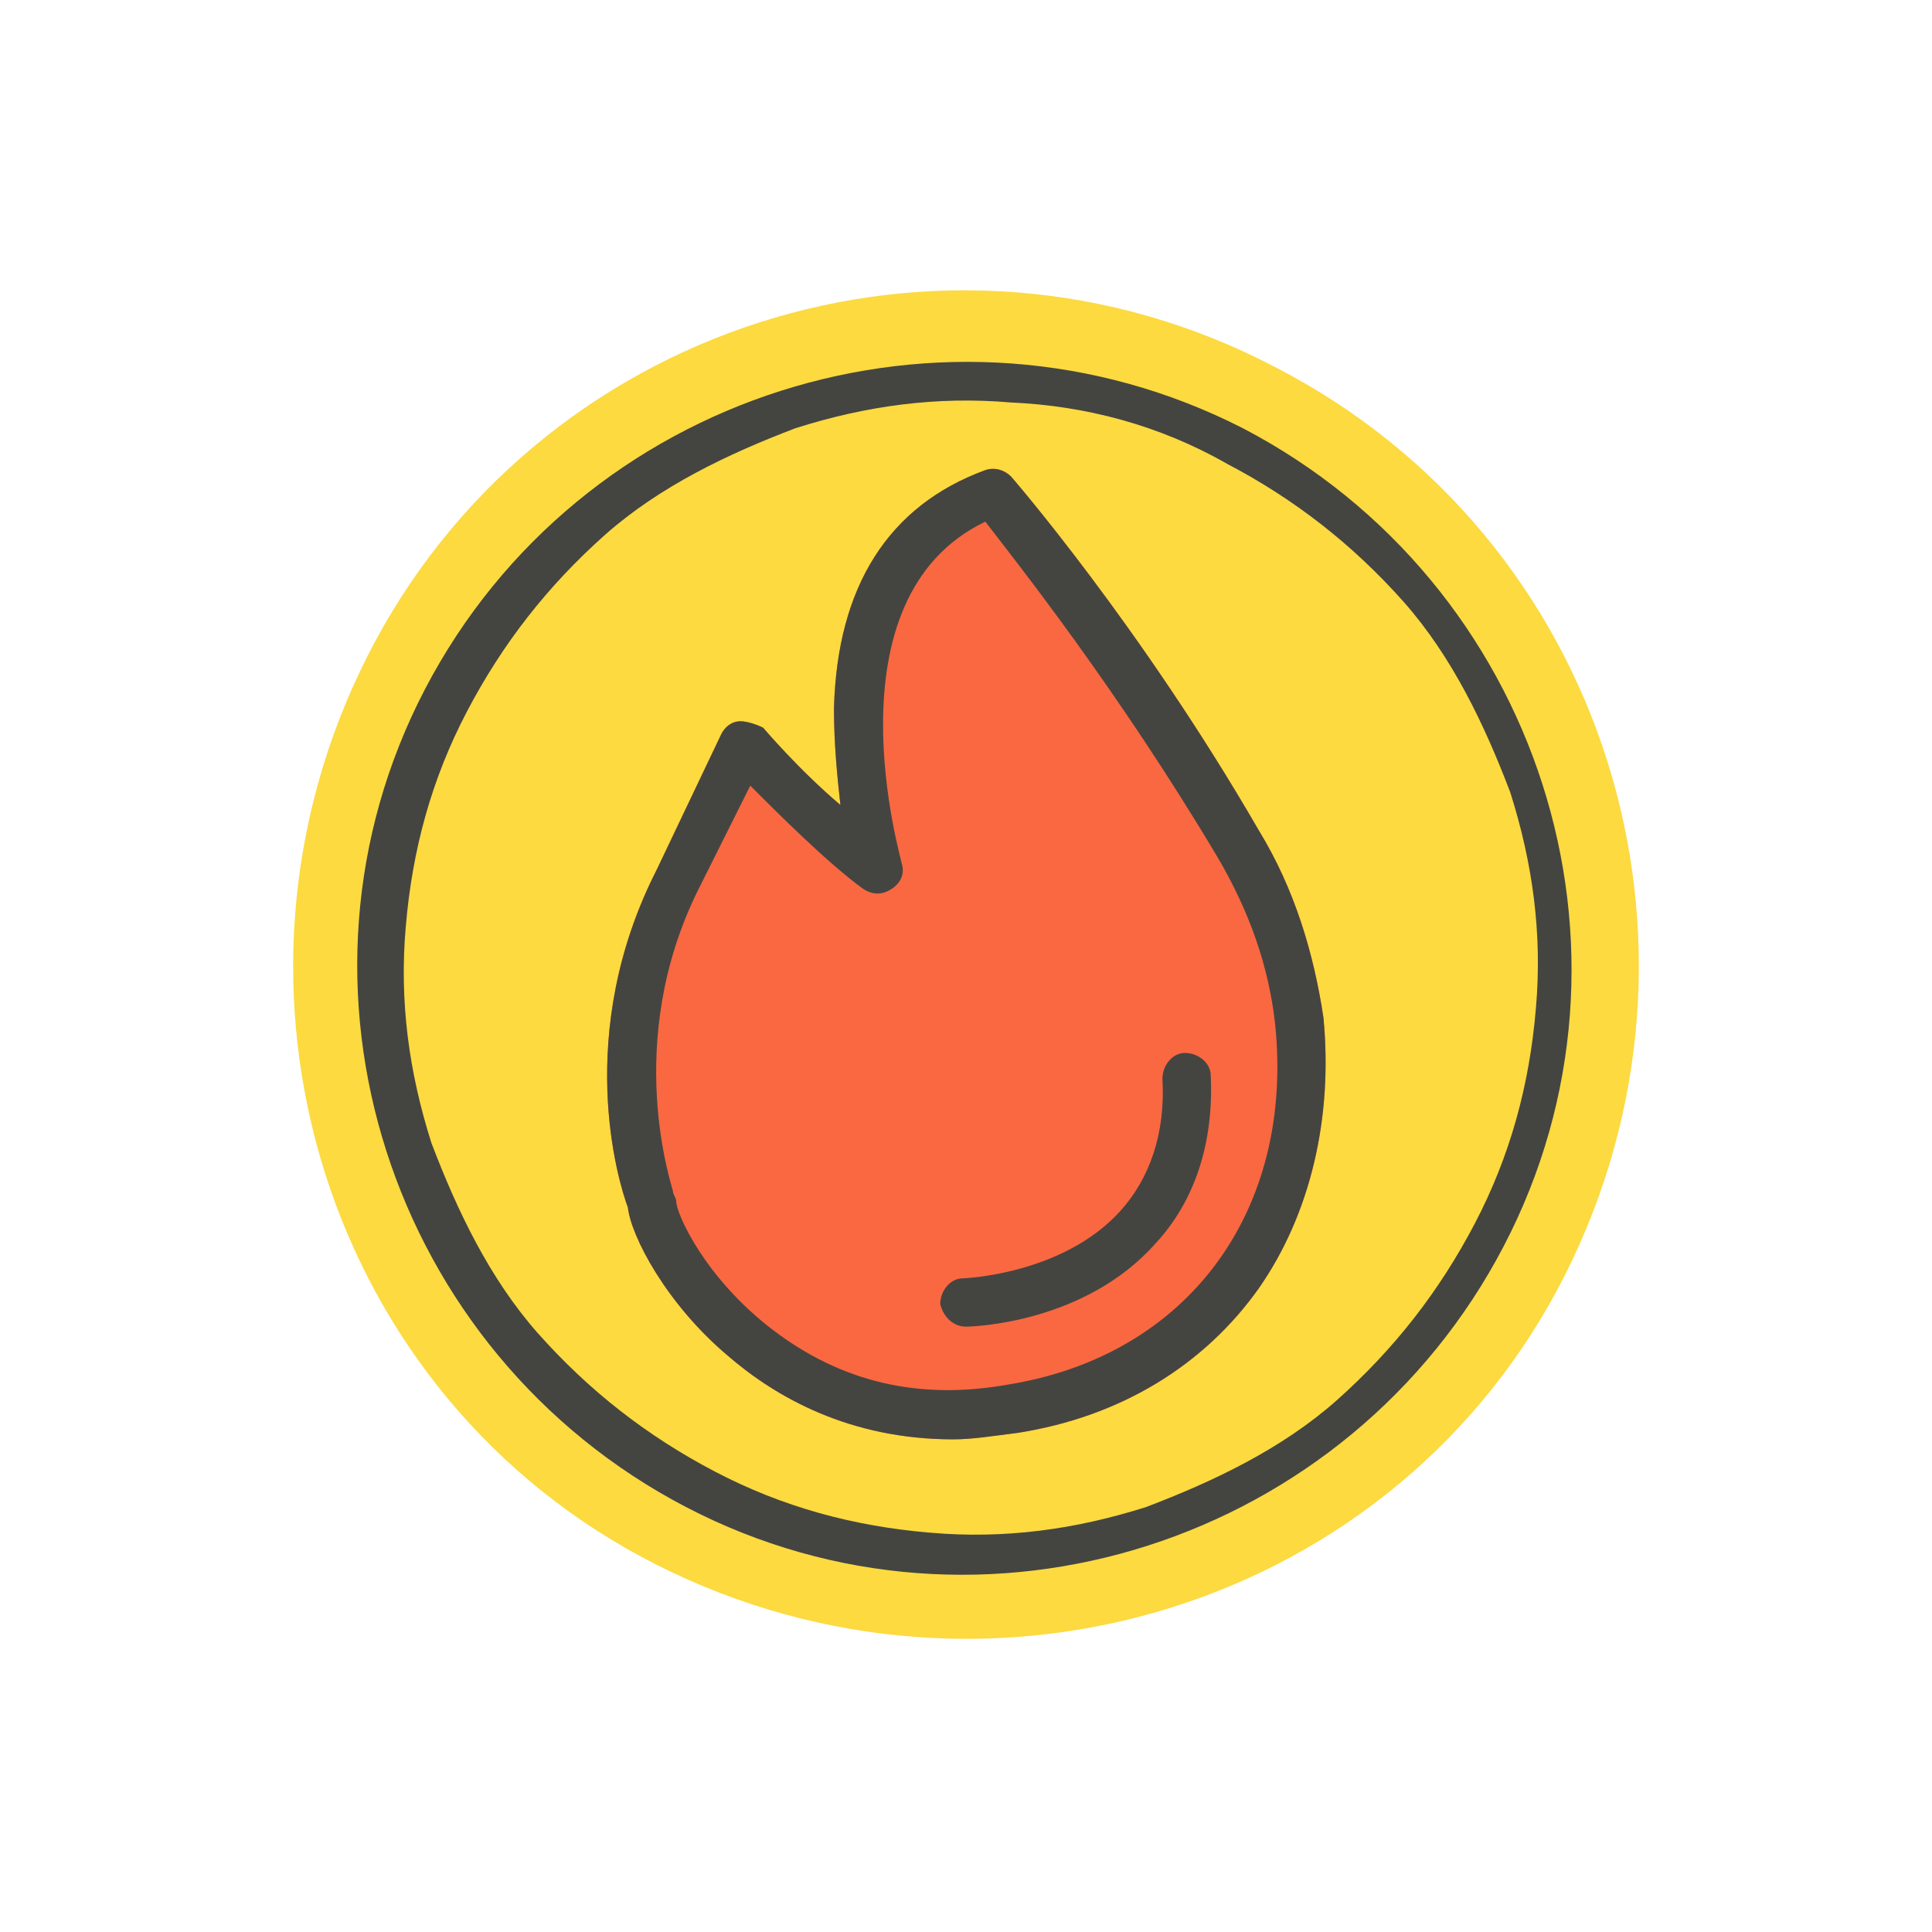 <?xml version="1.0" encoding="utf-8"?>
<!-- Generator: Adobe Illustrator 26.0.0, SVG Export Plug-In . SVG Version: 6.00 Build 0)  -->
<svg version="1.1" id="Layer_1" xmlns="http://www.w3.org/2000/svg" xmlns:xlink="http://www.w3.org/1999/xlink" x="0px" y="0px"
	 viewBox="0 0 60 60" style="enable-background:new 0 0 60 60;" xml:space="preserve">
<style type="text/css">
	.st0{fill:#FCDA40;}
	.st1{fill:#F96841;}
	.st2{fill:#444541;}
</style>
<path class="st0" d="M39.6,11.4c-10.3-5.4-23-1.3-28.2,9s-1.3,23,9,28.2s23,1.3,28.2-9S49.9,16.7,39.6,11.4L39.6,11.4z"/>
<g>
	<path class="st1" d="M29.6,44.7c-3.2,0-5.5-1.3-7-2.6c-1.9-1.6-3-3.7-3.1-4.6c-0.3-0.8-1.7-5.4,0.9-10.5l2-4.2
		c0.1-0.2,0.3-0.4,0.6-0.4c0.2,0,0.5,0.1,0.7,0.2c0,0,1.1,1.3,2.4,2.4c-0.1-0.9-0.2-1.9-0.2-3c0.1-3.8,1.7-6.3,4.7-7.4
		c0.3-0.1,0.6,0,0.8,0.2c0,0,4,4.6,7.7,11c1.1,1.8,1.7,3.8,2,5.8c0.3,3.1-0.4,6.1-2,8.4c-1.7,2.4-4.3,4-7.5,4.5
		C30.8,44.6,30.2,44.7,29.6,44.7z M21,37.3L21,37.3L21,37.3z"/>
</g>
<path class="st2" d="M38.1,14.4c2.1,1.1,3.9,2.5,5.5,4.3c1.5,1.7,2.5,3.8,3.3,5.9c0.7,2.2,1,4.4,0.8,6.7c-0.2,2.4-0.8,4.6-1.9,6.7
	c-1.1,2.1-2.5,3.9-4.3,5.5c-1.7,1.5-3.8,2.5-5.9,3.3c-2.2,0.7-4.4,1-6.7,0.8c-2.4-0.2-4.6-0.8-6.7-1.9c-2.1-1.1-3.9-2.5-5.5-4.3
	c-1.5-1.7-2.5-3.8-3.3-5.9c-0.7-2.2-1-4.4-0.8-6.7c0.2-2.4,0.8-4.6,1.9-6.7s2.5-3.9,4.3-5.5c1.7-1.5,3.8-2.5,5.9-3.3
	c2.2-0.7,4.4-1,6.7-0.8C33.7,12.6,36,13.2,38.1,14.4 M38.6,13.3c-9.2-4.7-20.6-1.1-25.4,8.1S12.1,42,21.3,46.8s20.6,1.1,25.4-8.1
	S47.8,18.1,38.6,13.3L38.6,13.3z"/>
<g>
	<path class="st2" d="M29.6,44.7c-3.2,0-5.5-1.3-7-2.6c-1.9-1.6-3-3.7-3.1-4.6c-0.3-0.8-1.7-5.4,0.9-10.5l2-4.2
		c0.1-0.2,0.3-0.4,0.6-0.4c0.2,0,0.5,0.1,0.7,0.2c0,0,1.1,1.3,2.4,2.4c-0.1-0.9-0.2-1.9-0.2-3c0.1-3.8,1.7-6.3,4.7-7.4
		c0.3-0.1,0.6,0,0.8,0.2c0,0,4,4.6,7.7,11c1.1,1.8,1.7,3.8,2,5.8c0.3,3.1-0.4,6.1-2,8.4c-1.7,2.4-4.3,4-7.5,4.5
		C30.8,44.6,30.2,44.7,29.6,44.7z M21,37.3c0,0.4,0.9,2.4,3,4s4.5,2.2,7.3,1.7c5.6-0.9,8.9-5.4,8.3-11.2c-0.2-1.8-0.8-3.5-1.8-5.2
		c-3.1-5.2-6.2-9.1-7.2-10.4c-5,2.4-2.6,10.5-2.6,10.6c0.1,0.3,0,0.6-0.3,0.8c-0.3,0.2-0.6,0.2-0.9,0c-1.1-0.8-2.6-2.3-3.5-3.2
		l-1.6,3.2c-2.4,4.8-0.8,9.3-0.8,9.4C20.9,37.1,21,37.2,21,37.3z M21,37.3L21,37.3L21,37.3z"/>
</g>
<g>
	<path class="st2" d="M30,41.2c-0.4,0-0.7-0.3-0.8-0.7c0-0.4,0.3-0.8,0.7-0.8l0,0c0,0,3.1-0.1,4.9-2.1c0.9-1,1.4-2.4,1.3-4.1
		c0-0.4,0.3-0.8,0.7-0.8s0.8,0.3,0.8,0.7c0.1,2.1-0.5,3.9-1.7,5.2C33.7,41.1,30.2,41.2,30,41.2L30,41.2z"/>
</g>
</svg>
